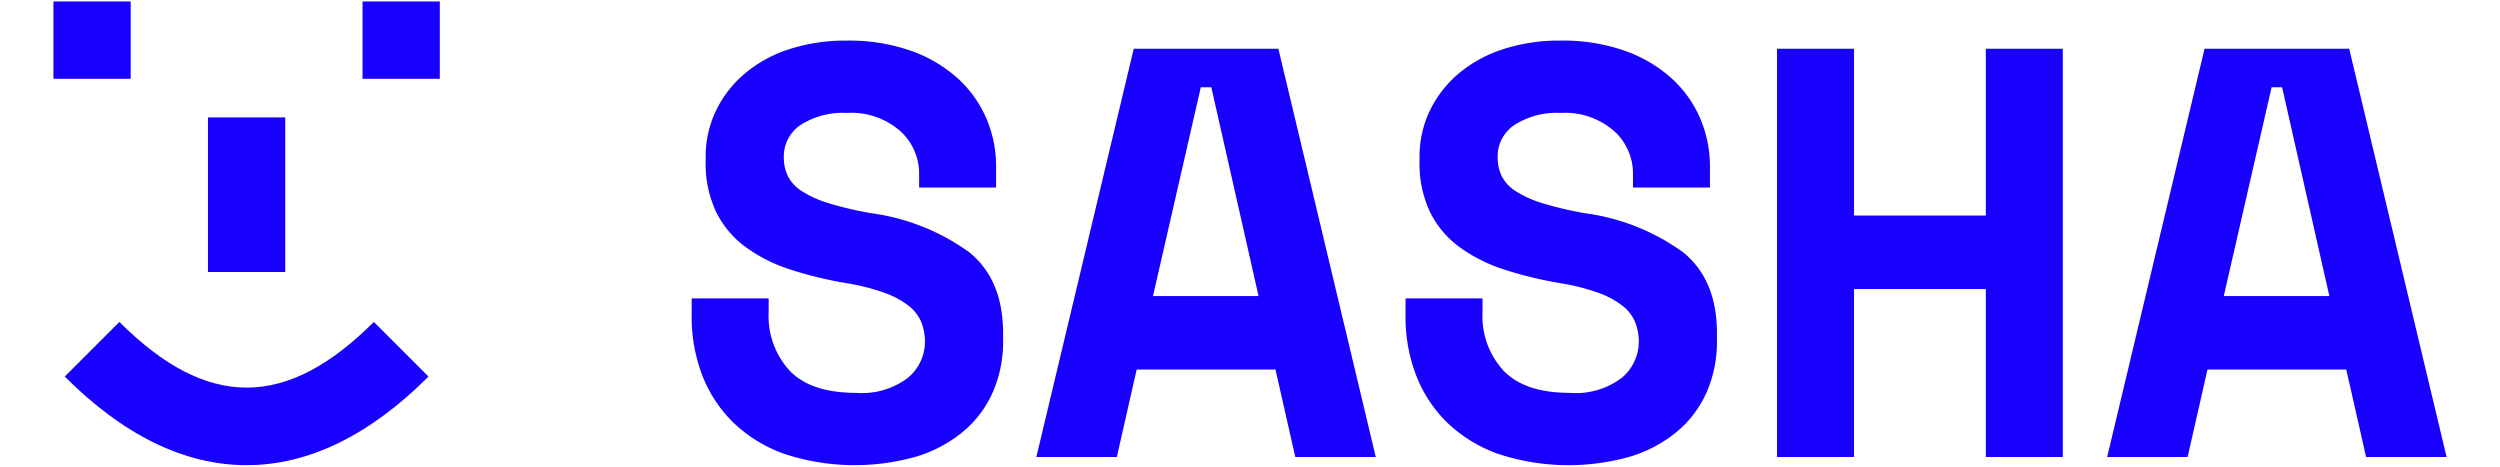 <svg id="Layer_1" data-name="Layer 1" width="150px" height="28px" enable-background="new 0 0 48 48" xmlns="http://www.w3.org/2000/svg" viewBox="0 0 200 39"><defs><style>.cls-1{fill:#1800ff;}</style></defs><path class="cls-1" d="M16.146,38.875c-5.173,0-10.287-2.491-15.2-7.404l4.566-4.566c7.316,7.316,13.951,7.316,21.267,0l4.566,4.566C26.432,36.383,21.319,38.875,16.146,38.875ZM25.833.125h6.458V6.583H25.833ZM12.916,9.813h6.458V22.729H12.916ZM0,.125H6.458V6.583H0Z"/><path class="cls-1" d="M72.348,14.505a4.762,4.762,0,0,0-1.585-3.558,6.211,6.211,0,0,0-4.459-1.511,6.574,6.574,0,0,0-3.85,1A3.146,3.146,0,0,0,61.04,13.14a3.588,3.588,0,0,0,.342,1.585,3.224,3.224,0,0,0,1.194,1.267,9.168,9.168,0,0,0,2.242,1,29.467,29.467,0,0,0,3.533.827A18.063,18.063,0,0,1,76.54,21.085q2.826,2.291,2.827,6.775v.585a10.543,10.543,0,0,1-.854,4.314,9.085,9.085,0,0,1-2.461,3.29,11.214,11.214,0,0,1-3.899,2.096,18.8,18.8,0,0,1-11.088-.22A11.854,11.854,0,0,1,56.8,35.293a11.104,11.104,0,0,1-2.583-3.949,13.584,13.584,0,0,1-.878-4.946V24.936h6.435v1.168a6.715,6.715,0,0,0,1.779,4.899q1.778,1.83,5.531,1.829a6.348,6.348,0,0,0,4.338-1.267,3.928,3.928,0,0,0,1.413-3.022,4.358,4.358,0,0,0-.292-1.585,3.371,3.371,0,0,0-1.023-1.365,7.152,7.152,0,0,0-1.998-1.097,17.652,17.652,0,0,0-3.217-.827,32.546,32.546,0,0,1-4.728-1.146,13.124,13.124,0,0,1-3.728-1.876,8.075,8.075,0,0,1-2.461-2.925,9.505,9.505,0,0,1-.878-4.288V13.14a8.862,8.862,0,0,1,.853-3.875A9.394,9.394,0,0,1,57.751,6.171a10.984,10.984,0,0,1,3.704-2.047,15.108,15.108,0,0,1,4.85-.732,15.637,15.637,0,0,1,5.362.853A11.547,11.547,0,0,1,75.589,6.56a9.687,9.687,0,0,1,2.389,3.364,10.168,10.168,0,0,1,.804,3.996v1.755H72.348Z"/><path class="cls-1" d="M102.129,30.882H90.528l-1.657,7.31H82.144l8.14-34.118h12.087l8.14,34.118h-6.726ZM91.893,24.74h8.822L96.767,7.292h-.878Z"/><path class="cls-1" d="M132.006,14.505a4.762,4.762,0,0,0-1.585-3.558,6.211,6.211,0,0,0-4.459-1.511,6.574,6.574,0,0,0-3.85,1,3.145,3.145,0,0,0-1.414,2.705,3.588,3.588,0,0,0,.342,1.585,3.224,3.224,0,0,0,1.194,1.267,9.168,9.168,0,0,0,2.242,1,29.462,29.462,0,0,0,3.533.827,18.063,18.063,0,0,1,8.189,3.266q2.828,2.291,2.825,6.775v.585a10.494,10.494,0,0,1-.853,4.314,9.082,9.082,0,0,1-2.46,3.29,11.214,11.214,0,0,1-3.899,2.096,18.8,18.8,0,0,1-11.088-.22,11.854,11.854,0,0,1-4.265-2.632,11.102,11.102,0,0,1-2.583-3.949,13.584,13.584,0,0,1-.878-4.946V24.936h6.435v1.168a6.715,6.715,0,0,0,1.779,4.899q1.778,1.83,5.531,1.829a6.348,6.348,0,0,0,4.338-1.267,3.928,3.928,0,0,0,1.413-3.022,4.358,4.358,0,0,0-.292-1.585,3.371,3.371,0,0,0-1.023-1.365,7.152,7.152,0,0,0-1.998-1.097,17.652,17.652,0,0,0-3.217-.827,32.546,32.546,0,0,1-4.728-1.146,13.124,13.124,0,0,1-3.728-1.876,8.075,8.075,0,0,1-2.461-2.925,9.505,9.505,0,0,1-.878-4.288V13.14a8.862,8.862,0,0,1,.853-3.875,9.394,9.394,0,0,1,2.389-3.094,10.984,10.984,0,0,1,3.704-2.047,15.108,15.108,0,0,1,4.85-.732,15.637,15.637,0,0,1,5.362.853A11.547,11.547,0,0,1,135.247,6.56a9.671,9.671,0,0,1,2.388,3.364A10.169,10.169,0,0,1,138.44,13.92v1.755h-6.434Z"/><path class="cls-1" d="M144.045,4.075h6.434v13.94h11.015V4.075h6.434V38.193h-6.434V24.155H150.478V38.193h-6.434Z"/><path class="cls-1" d="M191.617,30.882h-11.6l-1.658,7.31h-6.725l8.139-34.118h12.088L200,38.193h-6.727ZM181.381,24.74h8.822L186.254,7.292h-.877Z"/></svg>